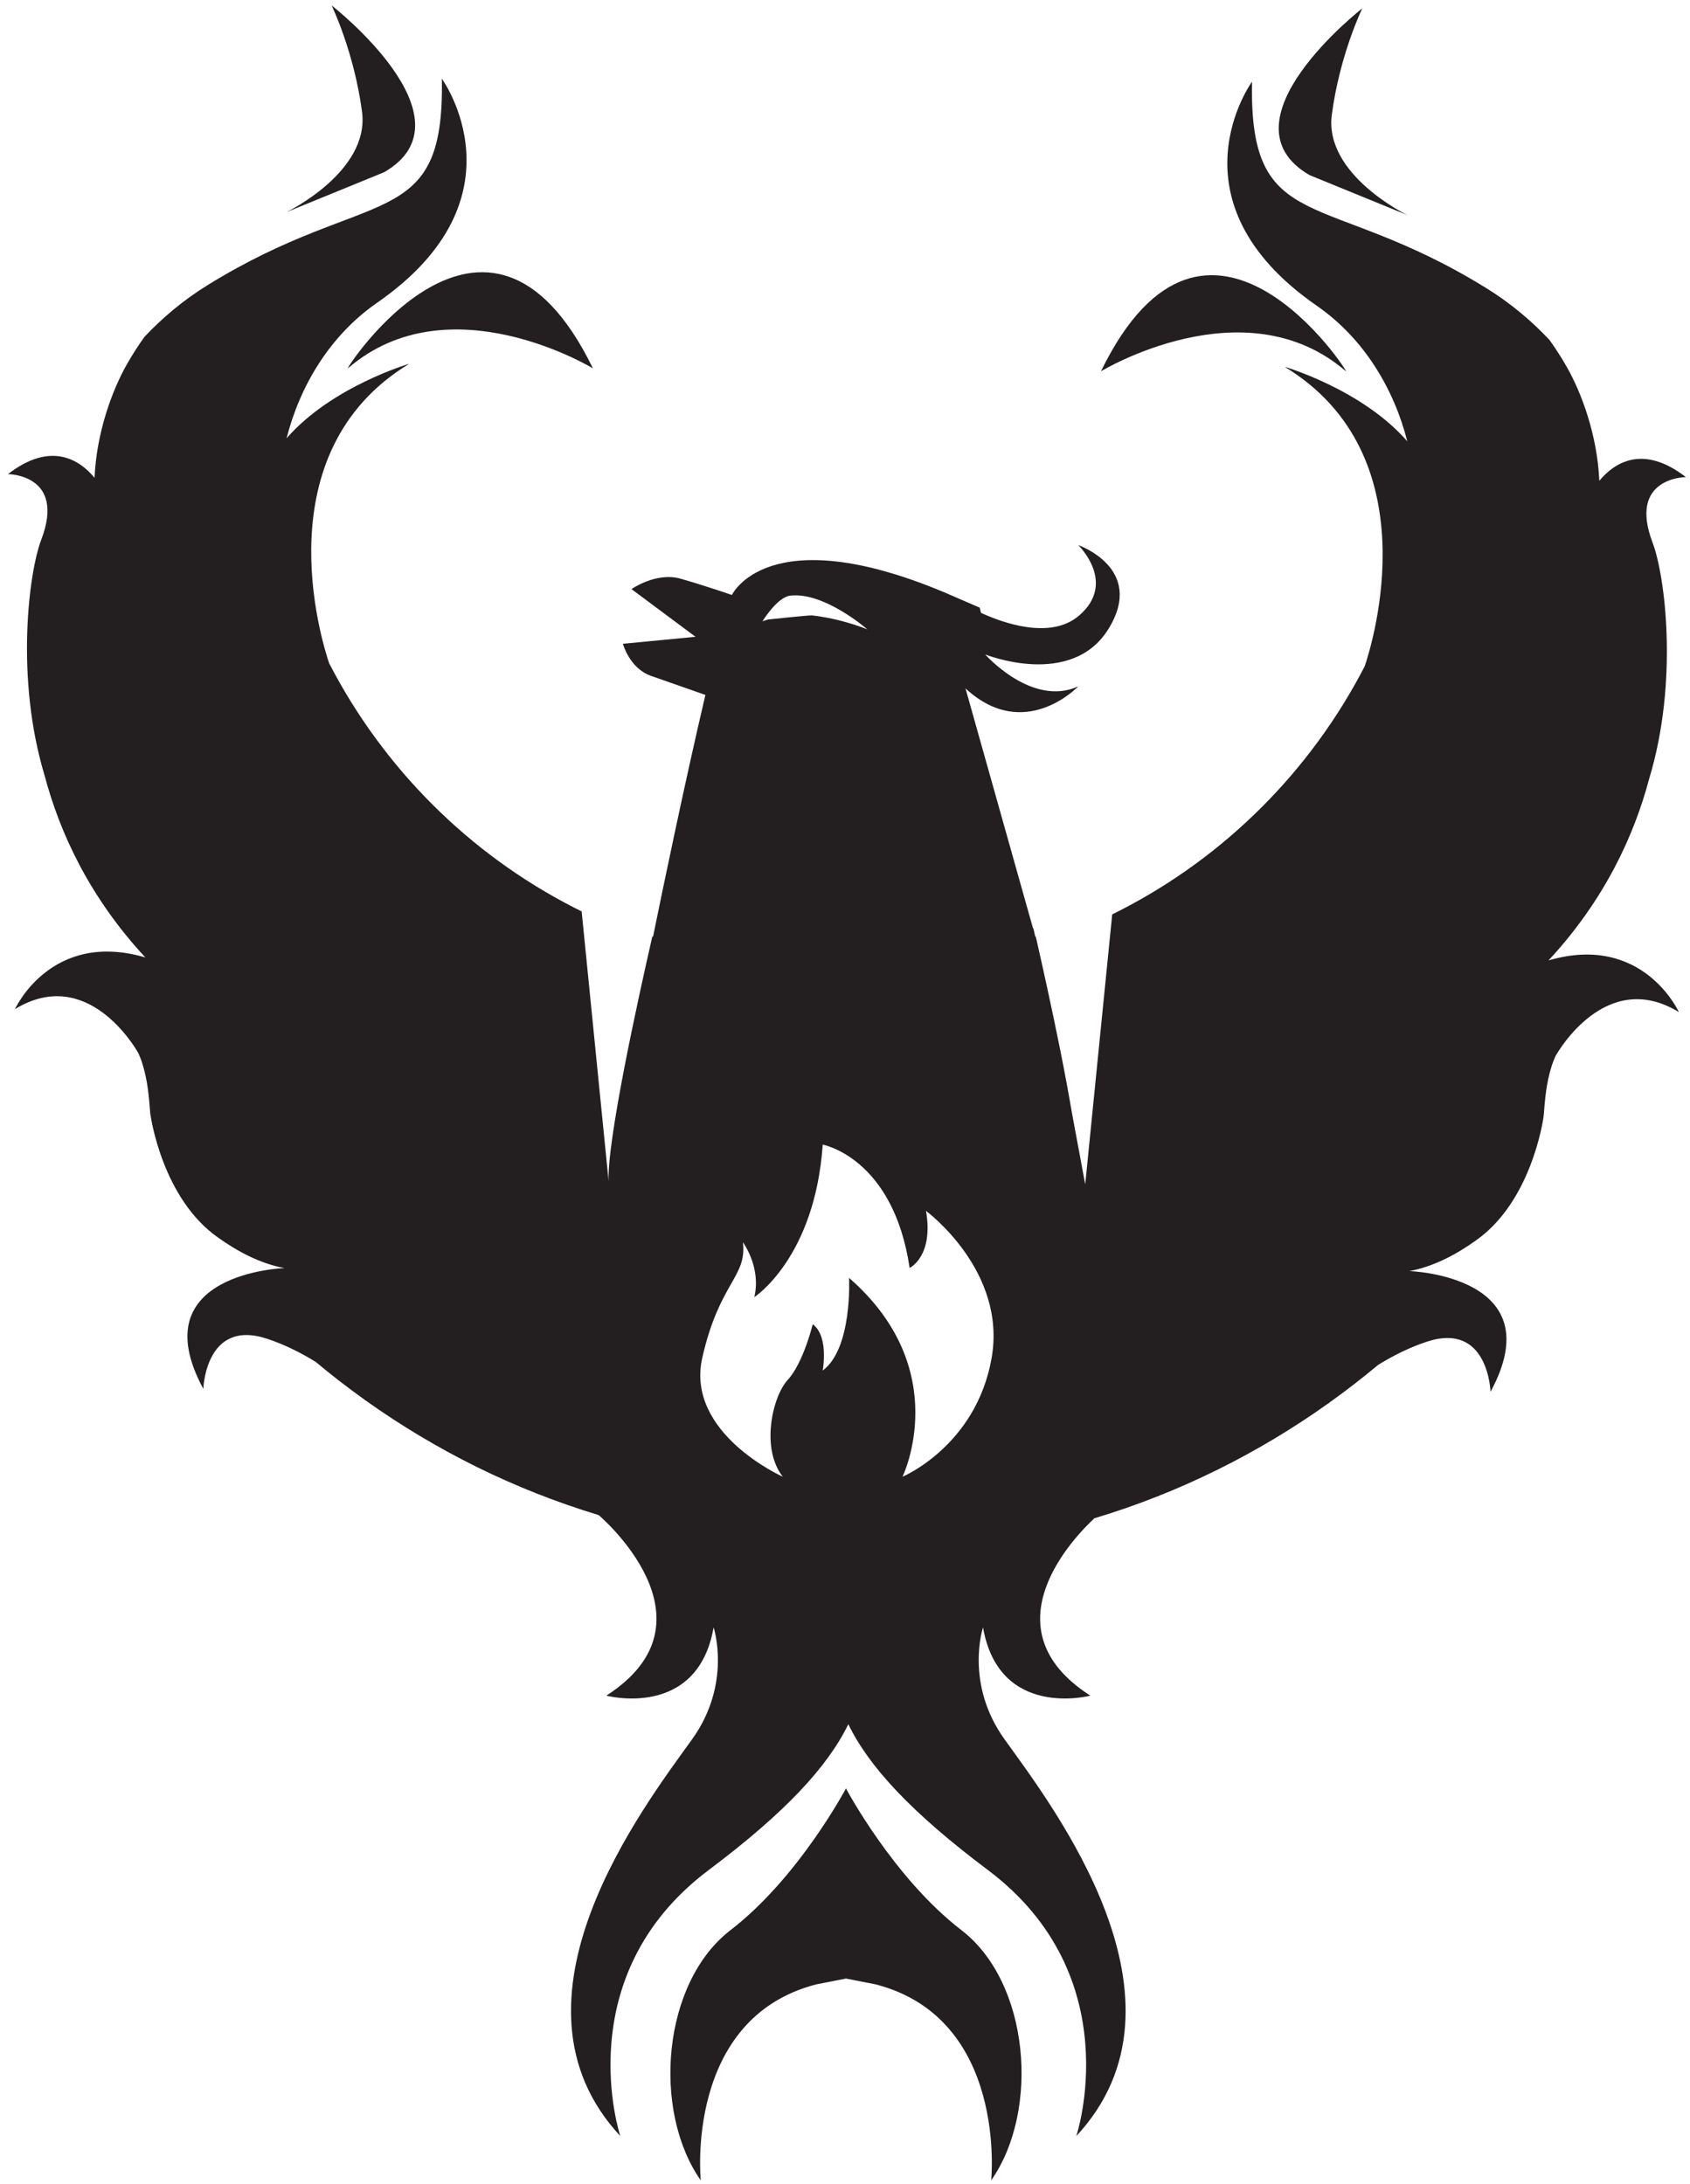 <svg width="161" height="208" viewBox="0 0 161 208" fill="none" xmlns="http://www.w3.org/2000/svg"> <path d="M27.285 20.206L36.602 16.399C45.432 11.294 31.59 0.514 31.59 0.514C31.59 0.514 33.74 4.933 34.49 10.654C35.242 16.377 27.285 20.206 27.285 20.206Z" fill="#231F20"></path> <path d="M33.151 35.076C42.792 26.756 56.484 35.083 56.484 35.083C46.356 14.276 32.658 35.502 33.151 35.076Z" fill="#231F20"></path> <path d="M124.764 16.683L134.082 20.489C134.082 20.489 126.126 16.66 126.876 10.937C127.628 5.216 129.778 0.797 129.778 0.797C129.778 0.797 115.935 11.577 124.764 16.683Z" fill="#231F20"></path> <path d="M128.216 35.359C128.709 35.785 115.011 14.559 104.883 35.366C104.883 35.366 118.575 27.04 128.216 35.359Z" fill="#231F20"></path> <path d="M91.592 183.834C85.092 178.834 80.592 170.334 80.592 170.334C80.592 170.334 76.092 178.834 69.592 183.834C63.092 188.834 62.092 201 66.759 207.667C66.759 207.667 65.176 192.25 77.759 189L80.592 188.444L83.426 189C96.01 192.25 94.426 207.667 94.426 207.667C99.092 201 98.092 188.834 91.592 183.834Z" fill="#231F20"></path> <path d="M94.462 129.382C92.97 137.73 85.98 140.648 85.98 140.648C85.98 140.648 90.934 130.467 80.888 121.712C80.888 121.712 81.228 128.431 78.377 130.535C78.377 130.535 78.989 127.278 77.426 126.123C77.426 126.123 76.544 129.788 75.05 131.418C73.557 133.047 72.472 138.002 74.576 140.648C74.576 140.648 65.276 136.508 66.905 129.314C68.534 122.119 71.181 121.643 70.774 118.318C70.774 118.318 72.54 120.694 71.861 123.544C71.861 123.544 77.63 119.811 78.377 109.019C78.377 109.019 85.097 110.24 86.657 120.762C86.657 120.762 88.965 119.675 88.218 115.331C88.218 115.331 95.956 121.032 94.462 129.382ZM75.29 56.73C78.532 56.354 82.634 59.948 82.634 59.948C82.634 59.948 80.284 58.944 77.374 58.616C77.085 58.583 73.153 59.006 73.153 59.006C72.83 59.103 72.634 59.18 72.634 59.18C72.634 59.18 74.03 56.876 75.29 56.73ZM147.52 91.475C152.88 85.706 155.69 79.527 157.105 74.191C157.105 74.19 157.106 74.19 157.106 74.188C159.94 64.84 158.612 54.762 157.441 51.7C155.052 45.451 160.606 45.44 160.606 45.44C156.517 42.283 153.804 44.059 152.36 45.791C152.176 41.47 150.67 37.415 149.254 34.935C148.708 33.978 148.153 33.131 147.601 32.362C145.889 30.548 143.913 28.878 141.608 27.451C126.157 17.88 118.99 22.63 119.274 7.784C119.274 7.784 111.018 19.124 125.441 29.118C129.997 32.274 132.814 37.108 134.068 42.032C129.77 37.087 122.385 34.935 122.385 34.935C136.26 43.355 130.777 61.19 130.012 63.455C124.856 73.435 116.689 81.603 106.684 86.724C106.442 86.847 106.2 86.97 105.956 87.09L103.385 112.806L102.096 105.87C101.782 104.016 101.402 101.995 100.997 99.971L100.993 99.952V99.954C100.197 95.98 99.32 92.04 98.752 89.546C98.725 89.431 98.696 89.299 98.67 89.191C98.656 89.195 98.641 89.202 98.626 89.207C98.593 89.062 98.556 88.898 98.525 88.764C98.498 88.65 98.469 88.514 98.444 88.41C98.434 88.414 98.424 88.419 98.413 88.423L92.206 66.371V66.368L91.98 65.566C97.6 70.771 102.721 65.375 102.721 65.375C98.305 67.375 93.854 62.331 93.854 62.331C93.854 62.331 102.078 65.634 105.61 59.883C109.144 54.134 102.721 51.916 102.721 51.916C102.721 51.916 106.44 55.498 102.805 58.626C100.057 60.99 95.452 59.29 93.449 58.366C93.384 58.062 93.332 57.874 93.332 57.874L89.934 56.404C73.132 49.372 69.725 56.668 69.725 56.668C69.725 56.668 67.176 55.784 64.842 55.118C62.509 54.451 60.16 56.11 60.16 56.11L66.26 60.65L59.341 61.316C59.341 61.316 59.968 63.652 62.009 64.368C64.05 65.084 67.201 66.188 67.201 66.188C65.276 74.372 63.073 84.962 62.213 89.214C62.19 89.208 62.168 89.198 62.146 89.191C62.121 89.299 62.092 89.431 62.065 89.546C60.754 95.292 57.81 108.711 57.982 112.522L55.412 86.806C55.168 86.686 54.925 86.563 54.684 86.44C44.678 81.319 36.512 73.151 31.356 63.171C30.59 60.907 25.108 43.071 38.982 34.651C38.982 34.651 31.597 36.803 27.3 41.748C28.553 36.826 31.37 31.991 35.926 28.834C50.349 18.84 42.093 7.5 42.093 7.5C42.377 22.346 35.209 17.598 19.76 27.167C17.454 28.594 15.478 30.264 13.765 32.078C13.213 32.848 12.66 33.694 12.113 34.651C10.697 37.131 9.192 41.187 9.008 45.507C7.564 43.775 4.85 41.999 0.761 45.158C0.761 45.158 6.316 45.167 3.926 51.416C2.756 54.478 1.428 64.556 4.261 73.904C4.261 73.906 4.262 73.907 4.262 73.908C5.677 79.243 8.486 85.422 13.848 91.191C4.84 88.551 1.428 96.111 1.428 96.111C8.338 91.9 12.92 99.84 13.172 100.292C13.182 100.314 13.196 100.334 13.206 100.356L13.248 100.462C13.354 100.707 13.453 100.958 13.538 101.222C14.077 102.915 14.184 104.442 14.312 106.038C14.365 106.431 15.482 114.162 20.768 117.864C22.564 119.152 24.749 120.344 27.094 120.778C27.094 120.778 13.372 121.223 19.372 132.278C19.372 132.278 19.56 125.578 25.422 127.5C27.14 128.063 28.72 128.875 30.08 129.715C31.581 130.971 33.13 132.168 34.724 133.307C34.776 133.358 34.813 133.395 34.813 133.395L34.82 133.378C41.51 138.142 48.984 141.874 57.03 144.3C57.03 144.3 68.926 154.334 57.76 161.5C57.76 161.5 66.445 163.799 67.982 155C67.982 155 69.76 160.334 65.926 165.667C61.341 172.047 47.093 190.556 59.093 203.444C59.093 203.444 54.018 188.242 67.522 178.104C74.858 172.598 78.854 168.248 80.816 164.22C82.776 168.248 86.772 172.598 94.108 178.104C107.612 188.242 102.538 203.444 102.538 203.444C114.538 190.556 100.289 172.047 95.705 165.667C91.872 160.334 93.649 155 93.649 155C95.185 163.799 103.872 161.5 103.872 161.5C93.792 155.031 102.498 146.23 104.292 144.576L104.337 144.584C112.384 142.158 119.857 138.426 126.546 133.662L126.554 133.679C126.554 133.679 126.592 133.642 126.644 133.591C128.237 132.452 129.786 131.255 131.288 129.999C132.648 129.159 134.228 128.347 135.945 127.784C141.808 125.862 141.996 132.562 141.996 132.562C147.996 121.507 134.273 121.062 134.273 121.062C136.618 120.628 138.804 119.436 140.6 118.148C145.885 114.446 147.002 106.714 147.056 106.322C147.184 104.726 147.29 103.199 147.829 101.506C147.914 101.242 148.013 100.991 148.12 100.744L148.161 100.64C148.172 100.618 148.185 100.598 148.196 100.575C148.448 100.124 153.029 92.184 159.94 96.395C159.94 96.395 156.528 88.835 147.52 91.475Z" fill="#231F20"></path> </svg>